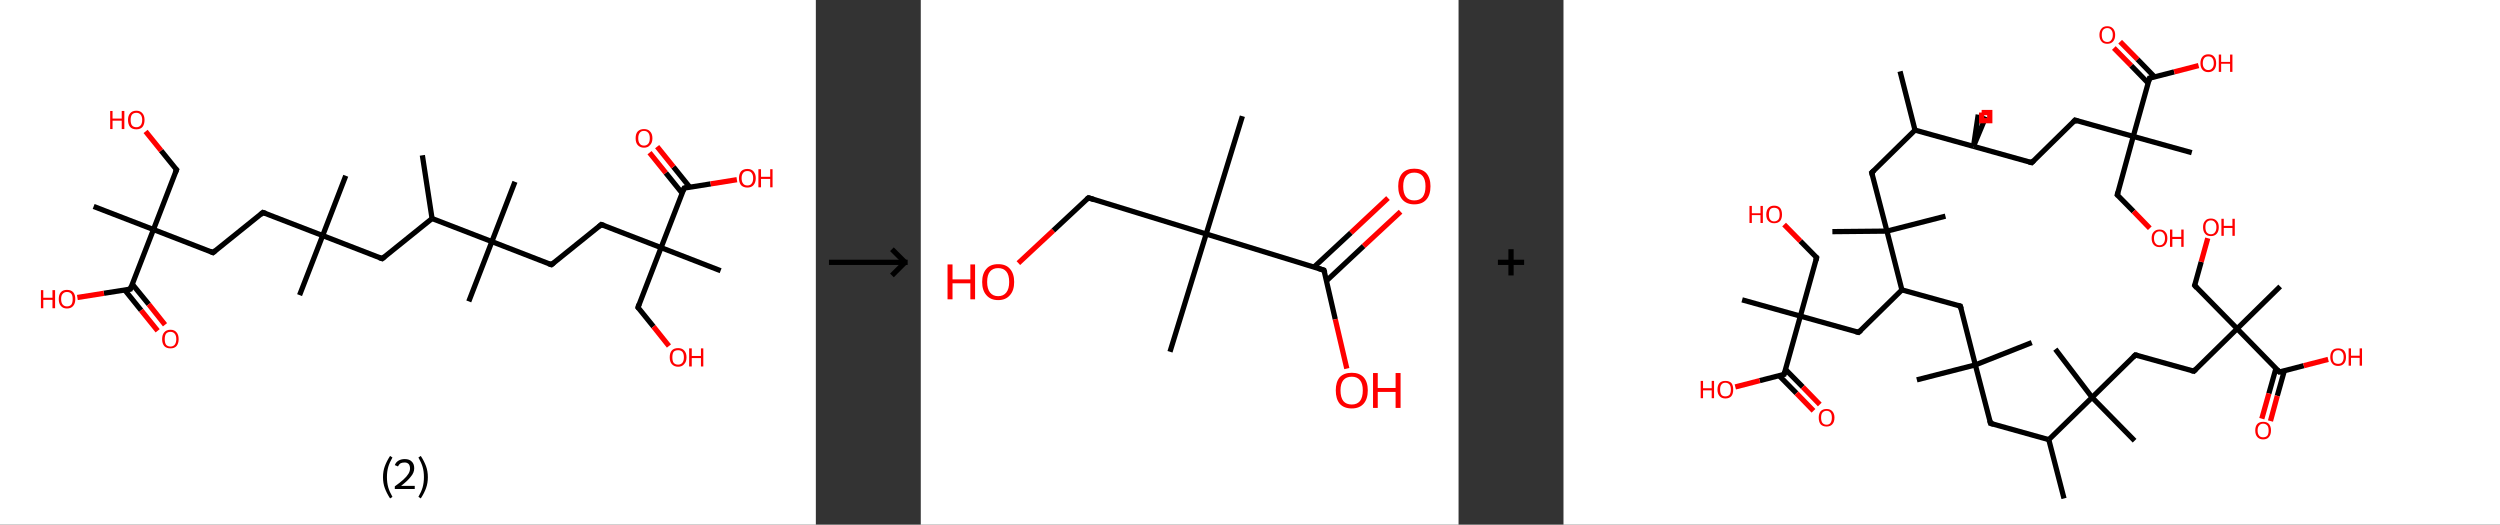 <?xml version='1.0' encoding='ASCII' standalone='yes'?>
<svg xmlns="http://www.w3.org/2000/svg" xmlns:xlink="http://www.w3.org/1999/xlink" version="1.1" width="953.0px" viewBox="0 0 953.0 200.0" height="200.0px">
  <rect x="0" y="0" width="953.0" height="200.0" fill="#333333" stroke="none"/>
  <g>
    <g transform="translate(0, 0) scale(1 1) "><!-- END OF HEADER -->
<rect style="opacity:1.0;fill:#FFFFFF;stroke:none" width="311.0" height="200.0" x="0.0" y="0.0"> </rect>
<path class="bond-0 atom-0 atom-1" d="M 161.0,59.2 L 164.7,83.3" style="fill:none;fill-rule:evenodd;stroke:#000000;stroke-width:2.0px;stroke-linecap:butt;stroke-linejoin:miter;stroke-opacity:1"/>
<path class="bond-1 atom-1 atom-2" d="M 164.7,83.3 L 145.7,98.6" style="fill:none;fill-rule:evenodd;stroke:#000000;stroke-width:2.0px;stroke-linecap:butt;stroke-linejoin:miter;stroke-opacity:1"/>
<path class="bond-2 atom-2 atom-3" d="M 145.7,98.6 L 123.0,89.8" style="fill:none;fill-rule:evenodd;stroke:#000000;stroke-width:2.0px;stroke-linecap:butt;stroke-linejoin:miter;stroke-opacity:1"/>
<path class="bond-3 atom-3 atom-4" d="M 123.0,89.8 L 114.2,112.5" style="fill:none;fill-rule:evenodd;stroke:#000000;stroke-width:2.0px;stroke-linecap:butt;stroke-linejoin:miter;stroke-opacity:1"/>
<path class="bond-4 atom-3 atom-5" d="M 123.0,89.8 L 131.8,67.0" style="fill:none;fill-rule:evenodd;stroke:#000000;stroke-width:2.0px;stroke-linecap:butt;stroke-linejoin:miter;stroke-opacity:1"/>
<path class="bond-5 atom-3 atom-6" d="M 123.0,89.8 L 100.2,81.0" style="fill:none;fill-rule:evenodd;stroke:#000000;stroke-width:2.0px;stroke-linecap:butt;stroke-linejoin:miter;stroke-opacity:1"/>
<path class="bond-6 atom-6 atom-7" d="M 100.2,81.0 L 81.2,96.3" style="fill:none;fill-rule:evenodd;stroke:#000000;stroke-width:2.0px;stroke-linecap:butt;stroke-linejoin:miter;stroke-opacity:1"/>
<path class="bond-7 atom-7 atom-8" d="M 81.2,96.3 L 58.5,87.5" style="fill:none;fill-rule:evenodd;stroke:#000000;stroke-width:2.0px;stroke-linecap:butt;stroke-linejoin:miter;stroke-opacity:1"/>
<path class="bond-8 atom-8 atom-9" d="M 58.5,87.5 L 35.7,78.7" style="fill:none;fill-rule:evenodd;stroke:#000000;stroke-width:2.0px;stroke-linecap:butt;stroke-linejoin:miter;stroke-opacity:1"/>
<path class="bond-9 atom-8 atom-10" d="M 58.5,87.5 L 67.3,64.7" style="fill:none;fill-rule:evenodd;stroke:#000000;stroke-width:2.0px;stroke-linecap:butt;stroke-linejoin:miter;stroke-opacity:1"/>
<path class="bond-10 atom-10 atom-11" d="M 67.3,64.7 L 61.4,57.4" style="fill:none;fill-rule:evenodd;stroke:#000000;stroke-width:2.0px;stroke-linecap:butt;stroke-linejoin:miter;stroke-opacity:1"/>
<path class="bond-10 atom-10 atom-11" d="M 61.4,57.4 L 55.5,50.1" style="fill:none;fill-rule:evenodd;stroke:#FF0000;stroke-width:2.0px;stroke-linecap:butt;stroke-linejoin:miter;stroke-opacity:1"/>
<path class="bond-11 atom-8 atom-12" d="M 58.5,87.5 L 49.7,110.2" style="fill:none;fill-rule:evenodd;stroke:#000000;stroke-width:2.0px;stroke-linecap:butt;stroke-linejoin:miter;stroke-opacity:1"/>
<path class="bond-12 atom-12 atom-13" d="M 47.6,110.6 L 53.8,118.3" style="fill:none;fill-rule:evenodd;stroke:#000000;stroke-width:2.0px;stroke-linecap:butt;stroke-linejoin:miter;stroke-opacity:1"/>
<path class="bond-12 atom-12 atom-13" d="M 53.8,118.3 L 60.1,126.1" style="fill:none;fill-rule:evenodd;stroke:#FF0000;stroke-width:2.0px;stroke-linecap:butt;stroke-linejoin:miter;stroke-opacity:1"/>
<path class="bond-12 atom-12 atom-13" d="M 50.4,108.3 L 56.7,116.0" style="fill:none;fill-rule:evenodd;stroke:#000000;stroke-width:2.0px;stroke-linecap:butt;stroke-linejoin:miter;stroke-opacity:1"/>
<path class="bond-12 atom-12 atom-13" d="M 56.7,116.0 L 62.9,123.8" style="fill:none;fill-rule:evenodd;stroke:#FF0000;stroke-width:2.0px;stroke-linecap:butt;stroke-linejoin:miter;stroke-opacity:1"/>
<path class="bond-13 atom-12 atom-14" d="M 49.7,110.2 L 39.6,111.8" style="fill:none;fill-rule:evenodd;stroke:#000000;stroke-width:2.0px;stroke-linecap:butt;stroke-linejoin:miter;stroke-opacity:1"/>
<path class="bond-13 atom-12 atom-14" d="M 39.6,111.8 L 29.5,113.4" style="fill:none;fill-rule:evenodd;stroke:#FF0000;stroke-width:2.0px;stroke-linecap:butt;stroke-linejoin:miter;stroke-opacity:1"/>
<path class="bond-14 atom-1 atom-15" d="M 164.7,83.3 L 187.5,92.1" style="fill:none;fill-rule:evenodd;stroke:#000000;stroke-width:2.0px;stroke-linecap:butt;stroke-linejoin:miter;stroke-opacity:1"/>
<path class="bond-15 atom-15 atom-16" d="M 187.5,92.1 L 178.7,114.9" style="fill:none;fill-rule:evenodd;stroke:#000000;stroke-width:2.0px;stroke-linecap:butt;stroke-linejoin:miter;stroke-opacity:1"/>
<path class="bond-16 atom-15 atom-17" d="M 187.5,92.1 L 196.3,69.3" style="fill:none;fill-rule:evenodd;stroke:#000000;stroke-width:2.0px;stroke-linecap:butt;stroke-linejoin:miter;stroke-opacity:1"/>
<path class="bond-17 atom-15 atom-18" d="M 187.5,92.1 L 210.2,100.9" style="fill:none;fill-rule:evenodd;stroke:#000000;stroke-width:2.0px;stroke-linecap:butt;stroke-linejoin:miter;stroke-opacity:1"/>
<path class="bond-18 atom-18 atom-19" d="M 210.2,100.9 L 229.2,85.6" style="fill:none;fill-rule:evenodd;stroke:#000000;stroke-width:2.0px;stroke-linecap:butt;stroke-linejoin:miter;stroke-opacity:1"/>
<path class="bond-19 atom-19 atom-20" d="M 229.2,85.6 L 252.0,94.4" style="fill:none;fill-rule:evenodd;stroke:#000000;stroke-width:2.0px;stroke-linecap:butt;stroke-linejoin:miter;stroke-opacity:1"/>
<path class="bond-20 atom-20 atom-21" d="M 252.0,94.4 L 274.7,103.2" style="fill:none;fill-rule:evenodd;stroke:#000000;stroke-width:2.0px;stroke-linecap:butt;stroke-linejoin:miter;stroke-opacity:1"/>
<path class="bond-21 atom-20 atom-22" d="M 252.0,94.4 L 243.2,117.2" style="fill:none;fill-rule:evenodd;stroke:#000000;stroke-width:2.0px;stroke-linecap:butt;stroke-linejoin:miter;stroke-opacity:1"/>
<path class="bond-22 atom-22 atom-23" d="M 243.2,117.2 L 249.1,124.5" style="fill:none;fill-rule:evenodd;stroke:#000000;stroke-width:2.0px;stroke-linecap:butt;stroke-linejoin:miter;stroke-opacity:1"/>
<path class="bond-22 atom-22 atom-23" d="M 249.1,124.5 L 255.0,131.9" style="fill:none;fill-rule:evenodd;stroke:#FF0000;stroke-width:2.0px;stroke-linecap:butt;stroke-linejoin:miter;stroke-opacity:1"/>
<path class="bond-23 atom-20 atom-24" d="M 252.0,94.4 L 260.8,71.7" style="fill:none;fill-rule:evenodd;stroke:#000000;stroke-width:2.0px;stroke-linecap:butt;stroke-linejoin:miter;stroke-opacity:1"/>
<path class="bond-24 atom-24 atom-25" d="M 262.9,71.3 L 256.7,63.6" style="fill:none;fill-rule:evenodd;stroke:#000000;stroke-width:2.0px;stroke-linecap:butt;stroke-linejoin:miter;stroke-opacity:1"/>
<path class="bond-24 atom-24 atom-25" d="M 256.7,63.6 L 250.5,55.9" style="fill:none;fill-rule:evenodd;stroke:#FF0000;stroke-width:2.0px;stroke-linecap:butt;stroke-linejoin:miter;stroke-opacity:1"/>
<path class="bond-24 atom-24 atom-25" d="M 260.0,73.6 L 253.8,65.9" style="fill:none;fill-rule:evenodd;stroke:#000000;stroke-width:2.0px;stroke-linecap:butt;stroke-linejoin:miter;stroke-opacity:1"/>
<path class="bond-24 atom-24 atom-25" d="M 253.8,65.9 L 247.6,58.2" style="fill:none;fill-rule:evenodd;stroke:#FF0000;stroke-width:2.0px;stroke-linecap:butt;stroke-linejoin:miter;stroke-opacity:1"/>
<path class="bond-25 atom-24 atom-26" d="M 260.8,71.7 L 270.9,70.1" style="fill:none;fill-rule:evenodd;stroke:#000000;stroke-width:2.0px;stroke-linecap:butt;stroke-linejoin:miter;stroke-opacity:1"/>
<path class="bond-25 atom-24 atom-26" d="M 270.9,70.1 L 280.9,68.5" style="fill:none;fill-rule:evenodd;stroke:#FF0000;stroke-width:2.0px;stroke-linecap:butt;stroke-linejoin:miter;stroke-opacity:1"/>
<path d="M 146.7,97.8 L 145.7,98.6 L 144.6,98.2" style="fill:none;stroke:#000000;stroke-width:2.0px;stroke-linecap:butt;stroke-linejoin:miter;stroke-opacity:1;"/>
<path d="M 101.4,81.4 L 100.2,81.0 L 99.3,81.8" style="fill:none;stroke:#000000;stroke-width:2.0px;stroke-linecap:butt;stroke-linejoin:miter;stroke-opacity:1;"/>
<path d="M 82.2,95.5 L 81.2,96.3 L 80.1,95.8" style="fill:none;stroke:#000000;stroke-width:2.0px;stroke-linecap:butt;stroke-linejoin:miter;stroke-opacity:1;"/>
<path d="M 66.8,65.9 L 67.3,64.7 L 67.0,64.4" style="fill:none;stroke:#000000;stroke-width:2.0px;stroke-linecap:butt;stroke-linejoin:miter;stroke-opacity:1;"/>
<path d="M 50.1,109.1 L 49.7,110.2 L 49.1,110.3" style="fill:none;stroke:#000000;stroke-width:2.0px;stroke-linecap:butt;stroke-linejoin:miter;stroke-opacity:1;"/>
<path d="M 209.1,100.5 L 210.2,100.9 L 211.2,100.1" style="fill:none;stroke:#000000;stroke-width:2.0px;stroke-linecap:butt;stroke-linejoin:miter;stroke-opacity:1;"/>
<path d="M 228.3,86.4 L 229.2,85.6 L 230.4,86.0" style="fill:none;stroke:#000000;stroke-width:2.0px;stroke-linecap:butt;stroke-linejoin:miter;stroke-opacity:1;"/>
<path d="M 243.6,116.0 L 243.2,117.2 L 243.5,117.5" style="fill:none;stroke:#000000;stroke-width:2.0px;stroke-linecap:butt;stroke-linejoin:miter;stroke-opacity:1;"/>
<path d="M 260.3,72.8 L 260.8,71.7 L 261.3,71.6" style="fill:none;stroke:#000000;stroke-width:2.0px;stroke-linecap:butt;stroke-linejoin:miter;stroke-opacity:1;"/>
<path class="atom-11" d="M 42.0 42.3 L 42.9 42.3 L 42.9 45.2 L 46.4 45.2 L 46.4 42.3 L 47.4 42.3 L 47.4 49.2 L 46.4 49.2 L 46.4 46.0 L 42.9 46.0 L 42.9 49.2 L 42.0 49.2 L 42.0 42.3 " fill="#FF0000"/>
<path class="atom-11" d="M 48.8 45.7 Q 48.8 44.1, 49.6 43.2 Q 50.4 42.2, 52.0 42.2 Q 53.5 42.2, 54.3 43.2 Q 55.1 44.1, 55.1 45.7 Q 55.1 47.4, 54.3 48.4 Q 53.5 49.3, 52.0 49.3 Q 50.4 49.3, 49.6 48.4 Q 48.8 47.4, 48.8 45.7 M 52.0 48.5 Q 53.0 48.5, 53.6 47.8 Q 54.2 47.1, 54.2 45.7 Q 54.2 44.4, 53.6 43.7 Q 53.0 43.0, 52.0 43.0 Q 50.9 43.0, 50.3 43.7 Q 49.8 44.4, 49.8 45.7 Q 49.8 47.1, 50.3 47.8 Q 50.9 48.5, 52.0 48.5 " fill="#FF0000"/>
<path class="atom-13" d="M 61.8 129.3 Q 61.8 127.6, 62.6 126.7 Q 63.4 125.7, 65.0 125.7 Q 66.5 125.7, 67.3 126.7 Q 68.1 127.6, 68.1 129.3 Q 68.1 130.9, 67.3 131.9 Q 66.5 132.8, 65.0 132.8 Q 63.4 132.8, 62.6 131.9 Q 61.8 130.9, 61.8 129.3 M 65.0 132.1 Q 66.0 132.1, 66.6 131.4 Q 67.2 130.6, 67.2 129.3 Q 67.2 127.9, 66.6 127.2 Q 66.0 126.5, 65.0 126.5 Q 63.9 126.5, 63.3 127.2 Q 62.8 127.9, 62.8 129.3 Q 62.8 130.7, 63.3 131.4 Q 63.9 132.1, 65.0 132.1 " fill="#FF0000"/>
<path class="atom-14" d="M 15.6 110.6 L 16.5 110.6 L 16.5 113.5 L 20.0 113.5 L 20.0 110.6 L 21.0 110.6 L 21.0 117.5 L 20.0 117.5 L 20.0 114.3 L 16.5 114.3 L 16.5 117.5 L 15.6 117.5 L 15.6 110.6 " fill="#FF0000"/>
<path class="atom-14" d="M 22.4 114.0 Q 22.4 112.3, 23.2 111.4 Q 24.0 110.5, 25.5 110.5 Q 27.1 110.5, 27.9 111.4 Q 28.7 112.3, 28.7 114.0 Q 28.7 115.7, 27.9 116.6 Q 27.1 117.6, 25.5 117.6 Q 24.0 117.6, 23.2 116.6 Q 22.4 115.7, 22.4 114.0 M 25.5 116.8 Q 26.6 116.8, 27.2 116.1 Q 27.7 115.4, 27.7 114.0 Q 27.7 112.6, 27.2 112.0 Q 26.6 111.3, 25.5 111.3 Q 24.5 111.3, 23.9 112.0 Q 23.3 112.6, 23.3 114.0 Q 23.3 115.4, 23.9 116.1 Q 24.5 116.8, 25.5 116.8 " fill="#FF0000"/>
<path class="atom-23" d="M 255.3 136.2 Q 255.3 134.5, 256.1 133.6 Q 256.9 132.7, 258.5 132.7 Q 260.0 132.7, 260.8 133.6 Q 261.7 134.5, 261.7 136.2 Q 261.7 137.9, 260.8 138.8 Q 260.0 139.8, 258.5 139.8 Q 257.0 139.8, 256.1 138.8 Q 255.3 137.9, 255.3 136.2 M 258.5 139.0 Q 259.5 139.0, 260.1 138.3 Q 260.7 137.6, 260.7 136.2 Q 260.7 134.8, 260.1 134.1 Q 259.5 133.5, 258.5 133.5 Q 257.4 133.5, 256.8 134.1 Q 256.3 134.8, 256.3 136.2 Q 256.3 137.6, 256.8 138.3 Q 257.4 139.0, 258.5 139.0 " fill="#FF0000"/>
<path class="atom-23" d="M 262.7 132.8 L 263.7 132.8 L 263.7 135.7 L 267.2 135.7 L 267.2 132.8 L 268.1 132.8 L 268.1 139.7 L 267.2 139.7 L 267.2 136.5 L 263.7 136.5 L 263.7 139.7 L 262.7 139.7 L 262.7 132.8 " fill="#FF0000"/>
<path class="atom-25" d="M 242.3 52.7 Q 242.3 51.0, 243.1 50.1 Q 244.0 49.2, 245.5 49.2 Q 247.0 49.2, 247.8 50.1 Q 248.7 51.0, 248.7 52.7 Q 248.7 54.4, 247.8 55.3 Q 247.0 56.3, 245.5 56.3 Q 244.0 56.3, 243.1 55.3 Q 242.3 54.4, 242.3 52.7 M 245.5 55.5 Q 246.5 55.5, 247.1 54.8 Q 247.7 54.1, 247.7 52.7 Q 247.7 51.3, 247.1 50.6 Q 246.5 49.9, 245.5 49.9 Q 244.4 49.9, 243.9 50.6 Q 243.3 51.3, 243.3 52.7 Q 243.3 54.1, 243.9 54.8 Q 244.4 55.5, 245.5 55.5 " fill="#FF0000"/>
<path class="atom-26" d="M 281.7 67.9 Q 281.7 66.3, 282.5 65.3 Q 283.4 64.4, 284.9 64.4 Q 286.4 64.4, 287.2 65.3 Q 288.1 66.3, 288.1 67.9 Q 288.1 69.6, 287.2 70.6 Q 286.4 71.5, 284.9 71.5 Q 283.4 71.5, 282.5 70.6 Q 281.7 69.6, 281.7 67.9 M 284.9 70.7 Q 286.0 70.7, 286.5 70.0 Q 287.1 69.3, 287.1 67.9 Q 287.1 66.6, 286.5 65.9 Q 286.0 65.2, 284.9 65.2 Q 283.8 65.2, 283.3 65.9 Q 282.7 66.6, 282.7 67.9 Q 282.7 69.3, 283.3 70.0 Q 283.8 70.7, 284.9 70.7 " fill="#FF0000"/>
<path class="atom-26" d="M 289.1 64.5 L 290.1 64.5 L 290.1 67.4 L 293.6 67.4 L 293.6 64.5 L 294.5 64.5 L 294.5 71.4 L 293.6 71.4 L 293.6 68.2 L 290.1 68.2 L 290.1 71.4 L 289.1 71.4 L 289.1 64.5 " fill="#FF0000"/>
<path class="legend" d="M 146.0 181.9 Q 146.0 179.6, 146.7 177.7 Q 147.4 175.8, 148.7 173.8 L 149.6 174.4 Q 148.5 176.3, 148.0 178.0 Q 147.5 179.7, 147.5 181.9 Q 147.5 184.0, 148.0 185.8 Q 148.5 187.5, 149.6 189.4 L 148.7 190.0 Q 147.4 188.0, 146.7 186.1 Q 146.0 184.2, 146.0 181.9 " fill="#000000"/>
<path class="legend" d="M 150.5 177.3 Q 150.9 176.2, 151.9 175.6 Q 152.9 175.0, 154.3 175.0 Q 156.0 175.0, 156.9 175.9 Q 157.9 176.8, 157.9 178.5 Q 157.9 180.2, 156.6 181.7 Q 155.4 183.3, 152.9 185.2 L 158.1 185.2 L 158.1 186.4 L 150.5 186.4 L 150.5 185.4 Q 152.6 183.9, 153.8 182.8 Q 155.1 181.6, 155.7 180.6 Q 156.3 179.6, 156.3 178.6 Q 156.3 177.5, 155.8 176.9 Q 155.2 176.3, 154.3 176.3 Q 153.3 176.3, 152.7 176.6 Q 152.1 177.0, 151.7 177.8 L 150.5 177.3 " fill="#000000"/>
<path class="legend" d="M 163.1 181.9 Q 163.1 184.2, 162.4 186.1 Q 161.7 188.0, 160.4 190.0 L 159.5 189.4 Q 160.6 187.5, 161.1 185.8 Q 161.6 184.0, 161.6 181.9 Q 161.6 179.7, 161.1 178.0 Q 160.6 176.3, 159.5 174.4 L 160.4 173.8 Q 161.7 175.8, 162.4 177.7 Q 163.1 179.6, 163.1 181.9 " fill="#000000"/>
</g>
    <g transform="translate(311.0, 0) scale(1 1) "><line x1="5" y1="100" x2="35" y2="100" style="stroke:rgb(0,0,0);stroke-width:2"/>
  <line x1="34" y1="100" x2="29" y2="95" style="stroke:rgb(0,0,0);stroke-width:2"/>
  <line x1="34" y1="100" x2="29" y2="105" style="stroke:rgb(0,0,0);stroke-width:2"/>
</g>
    <g transform="translate(351.0, 0) scale(1 1) "><!-- END OF HEADER -->
<rect style="opacity:1.0;fill:#FFFFFF;stroke:none" width="205.0" height="200.0" x="0.0" y="0.0"> </rect>
<path class="bond-0 atom-0 atom-1" d="M 122.6,44.3 L 108.8,89.2" style="fill:none;fill-rule:evenodd;stroke:#000000;stroke-width:2.0px;stroke-linecap:butt;stroke-linejoin:miter;stroke-opacity:1"/>
<path class="bond-1 atom-1 atom-2" d="M 108.8,89.2 L 95.0,134.1" style="fill:none;fill-rule:evenodd;stroke:#000000;stroke-width:2.0px;stroke-linecap:butt;stroke-linejoin:miter;stroke-opacity:1"/>
<path class="bond-2 atom-1 atom-3" d="M 108.8,89.2 L 63.9,75.4" style="fill:none;fill-rule:evenodd;stroke:#000000;stroke-width:2.0px;stroke-linecap:butt;stroke-linejoin:miter;stroke-opacity:1"/>
<path class="bond-3 atom-3 atom-4" d="M 63.9,75.4 L 50.5,87.9" style="fill:none;fill-rule:evenodd;stroke:#000000;stroke-width:2.0px;stroke-linecap:butt;stroke-linejoin:miter;stroke-opacity:1"/>
<path class="bond-3 atom-3 atom-4" d="M 50.5,87.9 L 37.2,100.3" style="fill:none;fill-rule:evenodd;stroke:#FF0000;stroke-width:2.0px;stroke-linecap:butt;stroke-linejoin:miter;stroke-opacity:1"/>
<path class="bond-4 atom-1 atom-5" d="M 108.8,89.2 L 153.7,103.0" style="fill:none;fill-rule:evenodd;stroke:#000000;stroke-width:2.0px;stroke-linecap:butt;stroke-linejoin:miter;stroke-opacity:1"/>
<path class="bond-5 atom-5 atom-6" d="M 154.7,107.0 L 168.8,93.8" style="fill:none;fill-rule:evenodd;stroke:#000000;stroke-width:2.0px;stroke-linecap:butt;stroke-linejoin:miter;stroke-opacity:1"/>
<path class="bond-5 atom-5 atom-6" d="M 168.8,93.8 L 182.9,80.7" style="fill:none;fill-rule:evenodd;stroke:#FF0000;stroke-width:2.0px;stroke-linecap:butt;stroke-linejoin:miter;stroke-opacity:1"/>
<path class="bond-5 atom-5 atom-6" d="M 149.9,101.8 L 164.0,88.7" style="fill:none;fill-rule:evenodd;stroke:#000000;stroke-width:2.0px;stroke-linecap:butt;stroke-linejoin:miter;stroke-opacity:1"/>
<path class="bond-5 atom-5 atom-6" d="M 164.0,88.7 L 178.1,75.5" style="fill:none;fill-rule:evenodd;stroke:#FF0000;stroke-width:2.0px;stroke-linecap:butt;stroke-linejoin:miter;stroke-opacity:1"/>
<path class="bond-6 atom-5 atom-7" d="M 153.7,103.0 L 158.0,121.7" style="fill:none;fill-rule:evenodd;stroke:#000000;stroke-width:2.0px;stroke-linecap:butt;stroke-linejoin:miter;stroke-opacity:1"/>
<path class="bond-6 atom-5 atom-7" d="M 158.0,121.7 L 162.4,140.5" style="fill:none;fill-rule:evenodd;stroke:#FF0000;stroke-width:2.0px;stroke-linecap:butt;stroke-linejoin:miter;stroke-opacity:1"/>
<path d="M 66.1,76.1 L 63.9,75.4 L 63.2,76.0" style="fill:none;stroke:#000000;stroke-width:2.0px;stroke-linecap:butt;stroke-linejoin:miter;stroke-opacity:1;"/>
<path d="M 151.5,102.3 L 153.7,103.0 L 154.0,103.9" style="fill:none;stroke:#000000;stroke-width:2.0px;stroke-linecap:butt;stroke-linejoin:miter;stroke-opacity:1;"/>
<path class="atom-4" d="M 10.2 100.8 L 12.1 100.8 L 12.1 106.5 L 18.9 106.5 L 18.9 100.8 L 20.7 100.8 L 20.7 114.1 L 18.9 114.1 L 18.9 108.0 L 12.1 108.0 L 12.1 114.1 L 10.2 114.1 L 10.2 100.8 " fill="#FF0000"/>
<path class="atom-4" d="M 23.4 107.5 Q 23.4 104.3, 25.0 102.5 Q 26.5 100.7, 29.5 100.7 Q 32.5 100.7, 34.0 102.5 Q 35.6 104.3, 35.6 107.5 Q 35.6 110.7, 34.0 112.5 Q 32.4 114.4, 29.5 114.4 Q 26.6 114.4, 25.0 112.5 Q 23.4 110.7, 23.4 107.5 M 29.5 112.9 Q 31.5 112.9, 32.6 111.5 Q 33.7 110.1, 33.7 107.5 Q 33.7 104.8, 32.6 103.5 Q 31.5 102.2, 29.5 102.2 Q 27.5 102.2, 26.4 103.5 Q 25.3 104.8, 25.3 107.5 Q 25.3 110.1, 26.4 111.5 Q 27.5 112.9, 29.5 112.9 " fill="#FF0000"/>
<path class="atom-6" d="M 182.0 71.0 Q 182.0 67.8, 183.6 66.0 Q 185.2 64.3, 188.1 64.3 Q 191.1 64.3, 192.7 66.0 Q 194.3 67.8, 194.3 71.0 Q 194.3 74.3, 192.7 76.1 Q 191.1 77.9, 188.1 77.9 Q 185.2 77.9, 183.6 76.1 Q 182.0 74.3, 182.0 71.0 M 188.1 76.4 Q 190.2 76.4, 191.3 75.1 Q 192.4 73.7, 192.4 71.0 Q 192.4 68.4, 191.3 67.1 Q 190.2 65.8, 188.1 65.8 Q 186.1 65.8, 185.0 67.1 Q 183.9 68.4, 183.9 71.0 Q 183.9 73.7, 185.0 75.1 Q 186.1 76.4, 188.1 76.4 " fill="#FF0000"/>
<path class="atom-7" d="M 158.2 148.8 Q 158.2 145.6, 159.7 143.8 Q 161.3 142.1, 164.3 142.1 Q 167.2 142.1, 168.8 143.8 Q 170.4 145.6, 170.4 148.8 Q 170.4 152.1, 168.8 153.9 Q 167.2 155.7, 164.3 155.7 Q 161.3 155.7, 159.7 153.9 Q 158.2 152.1, 158.2 148.8 M 164.3 154.2 Q 166.3 154.2, 167.4 152.9 Q 168.5 151.5, 168.5 148.8 Q 168.5 146.2, 167.4 144.9 Q 166.3 143.6, 164.3 143.6 Q 162.2 143.6, 161.1 144.9 Q 160.0 146.2, 160.0 148.8 Q 160.0 151.5, 161.1 152.9 Q 162.2 154.2, 164.3 154.2 " fill="#FF0000"/>
<path class="atom-7" d="M 172.4 142.2 L 174.2 142.2 L 174.2 147.9 L 181.0 147.9 L 181.0 142.2 L 182.9 142.2 L 182.9 155.5 L 181.0 155.5 L 181.0 149.4 L 174.2 149.4 L 174.2 155.5 L 172.4 155.5 L 172.4 142.2 " fill="#FF0000"/>
</g>
    <g transform="translate(556.0, 0) scale(1 1) "><line x1="15" y1="100" x2="25" y2="100" style="stroke:rgb(0,0,0);stroke-width:2"/>
  <line x1="20" y1="95" x2="20" y2="105" style="stroke:rgb(0,0,0);stroke-width:2"/>
</g>
    <g transform="translate(596.0, 0) scale(1 1) "><!-- END OF HEADER -->
<rect style="opacity:1.0;fill:#FFFFFF;stroke:none" width="357.0" height="200.0" x="0.0" y="0.0"> </rect>
<path class="bond-0 atom-0 atom-1" d="M 190.8,190.0 L 185.0,167.6" style="fill:none;fill-rule:evenodd;stroke:#000000;stroke-width:2.0px;stroke-linecap:butt;stroke-linejoin:miter;stroke-opacity:1"/>
<path class="bond-1 atom-1 atom-2" d="M 185.0,167.6 L 162.8,161.4" style="fill:none;fill-rule:evenodd;stroke:#000000;stroke-width:2.0px;stroke-linecap:butt;stroke-linejoin:miter;stroke-opacity:1"/>
<path class="bond-2 atom-2 atom-3" d="M 162.8,161.4 L 157.0,139.1" style="fill:none;fill-rule:evenodd;stroke:#000000;stroke-width:2.0px;stroke-linecap:butt;stroke-linejoin:miter;stroke-opacity:1"/>
<path class="bond-3 atom-3 atom-4" d="M 157.0,139.1 L 178.5,130.6" style="fill:none;fill-rule:evenodd;stroke:#000000;stroke-width:2.0px;stroke-linecap:butt;stroke-linejoin:miter;stroke-opacity:1"/>
<path class="bond-4 atom-3 atom-5" d="M 157.0,139.1 L 134.7,144.8" style="fill:none;fill-rule:evenodd;stroke:#000000;stroke-width:2.0px;stroke-linecap:butt;stroke-linejoin:miter;stroke-opacity:1"/>
<path class="bond-5 atom-3 atom-6" d="M 157.0,139.1 L 151.3,116.7" style="fill:none;fill-rule:evenodd;stroke:#000000;stroke-width:2.0px;stroke-linecap:butt;stroke-linejoin:miter;stroke-opacity:1"/>
<path class="bond-6 atom-6 atom-7" d="M 151.3,116.7 L 129.0,110.5" style="fill:none;fill-rule:evenodd;stroke:#000000;stroke-width:2.0px;stroke-linecap:butt;stroke-linejoin:miter;stroke-opacity:1"/>
<path class="bond-7 atom-7 atom-8" d="M 129.0,110.5 L 112.5,126.7" style="fill:none;fill-rule:evenodd;stroke:#000000;stroke-width:2.0px;stroke-linecap:butt;stroke-linejoin:miter;stroke-opacity:1"/>
<path class="bond-8 atom-8 atom-9" d="M 112.5,126.7 L 90.3,120.5" style="fill:none;fill-rule:evenodd;stroke:#000000;stroke-width:2.0px;stroke-linecap:butt;stroke-linejoin:miter;stroke-opacity:1"/>
<path class="bond-9 atom-9 atom-10" d="M 90.3,120.5 L 68.1,114.3" style="fill:none;fill-rule:evenodd;stroke:#000000;stroke-width:2.0px;stroke-linecap:butt;stroke-linejoin:miter;stroke-opacity:1"/>
<path class="bond-10 atom-9 atom-11" d="M 90.3,120.5 L 96.5,98.2" style="fill:none;fill-rule:evenodd;stroke:#000000;stroke-width:2.0px;stroke-linecap:butt;stroke-linejoin:miter;stroke-opacity:1"/>
<path class="bond-11 atom-11 atom-12" d="M 96.5,98.2 L 90.3,91.9" style="fill:none;fill-rule:evenodd;stroke:#000000;stroke-width:2.0px;stroke-linecap:butt;stroke-linejoin:miter;stroke-opacity:1"/>
<path class="bond-11 atom-11 atom-12" d="M 90.3,91.9 L 84.1,85.6" style="fill:none;fill-rule:evenodd;stroke:#FF0000;stroke-width:2.0px;stroke-linecap:butt;stroke-linejoin:miter;stroke-opacity:1"/>
<path class="bond-12 atom-9 atom-13" d="M 90.3,120.5 L 84.1,142.7" style="fill:none;fill-rule:evenodd;stroke:#000000;stroke-width:2.0px;stroke-linecap:butt;stroke-linejoin:miter;stroke-opacity:1"/>
<path class="bond-13 atom-13 atom-14" d="M 82.2,143.2 L 88.8,149.9" style="fill:none;fill-rule:evenodd;stroke:#000000;stroke-width:2.0px;stroke-linecap:butt;stroke-linejoin:miter;stroke-opacity:1"/>
<path class="bond-13 atom-13 atom-14" d="M 88.8,149.9 L 95.3,156.6" style="fill:none;fill-rule:evenodd;stroke:#FF0000;stroke-width:2.0px;stroke-linecap:butt;stroke-linejoin:miter;stroke-opacity:1"/>
<path class="bond-13 atom-13 atom-14" d="M 84.6,140.8 L 91.2,147.5" style="fill:none;fill-rule:evenodd;stroke:#000000;stroke-width:2.0px;stroke-linecap:butt;stroke-linejoin:miter;stroke-opacity:1"/>
<path class="bond-13 atom-13 atom-14" d="M 91.2,147.5 L 97.7,154.2" style="fill:none;fill-rule:evenodd;stroke:#FF0000;stroke-width:2.0px;stroke-linecap:butt;stroke-linejoin:miter;stroke-opacity:1"/>
<path class="bond-14 atom-13 atom-15" d="M 84.1,142.7 L 74.8,145.1" style="fill:none;fill-rule:evenodd;stroke:#000000;stroke-width:2.0px;stroke-linecap:butt;stroke-linejoin:miter;stroke-opacity:1"/>
<path class="bond-14 atom-13 atom-15" d="M 74.8,145.1 L 65.5,147.5" style="fill:none;fill-rule:evenodd;stroke:#FF0000;stroke-width:2.0px;stroke-linecap:butt;stroke-linejoin:miter;stroke-opacity:1"/>
<path class="bond-15 atom-7 atom-16" d="M 129.0,110.5 L 123.3,88.1" style="fill:none;fill-rule:evenodd;stroke:#000000;stroke-width:2.0px;stroke-linecap:butt;stroke-linejoin:miter;stroke-opacity:1"/>
<path class="bond-16 atom-16 atom-17" d="M 123.3,88.1 L 102.5,88.3" style="fill:none;fill-rule:evenodd;stroke:#000000;stroke-width:2.0px;stroke-linecap:butt;stroke-linejoin:miter;stroke-opacity:1"/>
<path class="bond-17 atom-16 atom-18" d="M 123.3,88.1 L 145.6,82.4" style="fill:none;fill-rule:evenodd;stroke:#000000;stroke-width:2.0px;stroke-linecap:butt;stroke-linejoin:miter;stroke-opacity:1"/>
<path class="bond-18 atom-16 atom-19" d="M 123.3,88.1 L 117.5,65.8" style="fill:none;fill-rule:evenodd;stroke:#000000;stroke-width:2.0px;stroke-linecap:butt;stroke-linejoin:miter;stroke-opacity:1"/>
<path class="bond-19 atom-19 atom-20" d="M 117.5,65.8 L 134.0,49.6" style="fill:none;fill-rule:evenodd;stroke:#000000;stroke-width:2.0px;stroke-linecap:butt;stroke-linejoin:miter;stroke-opacity:1"/>
<path class="bond-20 atom-20 atom-21" d="M 134.0,49.6 L 128.3,27.2" style="fill:none;fill-rule:evenodd;stroke:#000000;stroke-width:2.0px;stroke-linecap:butt;stroke-linejoin:miter;stroke-opacity:1"/>
<path class="bond-21 atom-20 atom-22" d="M 134.0,49.6 L 156.3,55.8" style="fill:none;fill-rule:evenodd;stroke:#000000;stroke-width:2.0px;stroke-linecap:butt;stroke-linejoin:miter;stroke-opacity:1"/>
<path class="bond-22 atom-22 atom-23" d="M 156.3,55.8 L 161.0,44.5" style="fill:none;fill-rule:evenodd;stroke:#000000;stroke-width:2.0px;stroke-linecap:butt;stroke-linejoin:miter;stroke-opacity:1"/>
<path class="bond-23 atom-22 atom-24" d="M 156.3,55.8 L 158.1,43.7" style="fill:none;fill-rule:evenodd;stroke:#000000;stroke-width:2.0px;stroke-linecap:butt;stroke-linejoin:miter;stroke-opacity:1"/>
<path class="bond-24 atom-22 atom-25" d="M 156.3,55.8 L 178.5,62.0" style="fill:none;fill-rule:evenodd;stroke:#000000;stroke-width:2.0px;stroke-linecap:butt;stroke-linejoin:miter;stroke-opacity:1"/>
<path class="bond-25 atom-25 atom-26" d="M 178.5,62.0 L 195.0,45.8" style="fill:none;fill-rule:evenodd;stroke:#000000;stroke-width:2.0px;stroke-linecap:butt;stroke-linejoin:miter;stroke-opacity:1"/>
<path class="bond-26 atom-26 atom-27" d="M 195.0,45.8 L 217.2,52.0" style="fill:none;fill-rule:evenodd;stroke:#000000;stroke-width:2.0px;stroke-linecap:butt;stroke-linejoin:miter;stroke-opacity:1"/>
<path class="bond-27 atom-27 atom-28" d="M 217.2,52.0 L 239.5,58.2" style="fill:none;fill-rule:evenodd;stroke:#000000;stroke-width:2.0px;stroke-linecap:butt;stroke-linejoin:miter;stroke-opacity:1"/>
<path class="bond-28 atom-27 atom-29" d="M 217.2,52.0 L 211.1,74.3" style="fill:none;fill-rule:evenodd;stroke:#000000;stroke-width:2.0px;stroke-linecap:butt;stroke-linejoin:miter;stroke-opacity:1"/>
<path class="bond-29 atom-29 atom-30" d="M 211.1,74.3 L 217.3,80.6" style="fill:none;fill-rule:evenodd;stroke:#000000;stroke-width:2.0px;stroke-linecap:butt;stroke-linejoin:miter;stroke-opacity:1"/>
<path class="bond-29 atom-29 atom-30" d="M 217.3,80.6 L 223.5,87.0" style="fill:none;fill-rule:evenodd;stroke:#FF0000;stroke-width:2.0px;stroke-linecap:butt;stroke-linejoin:miter;stroke-opacity:1"/>
<path class="bond-30 atom-27 atom-31" d="M 217.2,52.0 L 223.4,29.8" style="fill:none;fill-rule:evenodd;stroke:#000000;stroke-width:2.0px;stroke-linecap:butt;stroke-linejoin:miter;stroke-opacity:1"/>
<path class="bond-31 atom-31 atom-32" d="M 225.3,29.3 L 218.8,22.6" style="fill:none;fill-rule:evenodd;stroke:#000000;stroke-width:2.0px;stroke-linecap:butt;stroke-linejoin:miter;stroke-opacity:1"/>
<path class="bond-31 atom-31 atom-32" d="M 218.8,22.6 L 212.2,15.9" style="fill:none;fill-rule:evenodd;stroke:#FF0000;stroke-width:2.0px;stroke-linecap:butt;stroke-linejoin:miter;stroke-opacity:1"/>
<path class="bond-31 atom-31 atom-32" d="M 222.9,31.7 L 216.4,25.0" style="fill:none;fill-rule:evenodd;stroke:#000000;stroke-width:2.0px;stroke-linecap:butt;stroke-linejoin:miter;stroke-opacity:1"/>
<path class="bond-31 atom-31 atom-32" d="M 216.4,25.0 L 209.8,18.3" style="fill:none;fill-rule:evenodd;stroke:#FF0000;stroke-width:2.0px;stroke-linecap:butt;stroke-linejoin:miter;stroke-opacity:1"/>
<path class="bond-32 atom-31 atom-33" d="M 223.4,29.8 L 232.8,27.4" style="fill:none;fill-rule:evenodd;stroke:#000000;stroke-width:2.0px;stroke-linecap:butt;stroke-linejoin:miter;stroke-opacity:1"/>
<path class="bond-32 atom-31 atom-33" d="M 232.8,27.4 L 242.1,25.0" style="fill:none;fill-rule:evenodd;stroke:#FF0000;stroke-width:2.0px;stroke-linecap:butt;stroke-linejoin:miter;stroke-opacity:1"/>
<path class="bond-33 atom-1 atom-34" d="M 185.0,167.6 L 201.5,151.5" style="fill:none;fill-rule:evenodd;stroke:#000000;stroke-width:2.0px;stroke-linecap:butt;stroke-linejoin:miter;stroke-opacity:1"/>
<path class="bond-34 atom-34 atom-35" d="M 201.5,151.5 L 187.5,133.1" style="fill:none;fill-rule:evenodd;stroke:#000000;stroke-width:2.0px;stroke-linecap:butt;stroke-linejoin:miter;stroke-opacity:1"/>
<path class="bond-35 atom-34 atom-36" d="M 201.5,151.5 L 217.7,168.0" style="fill:none;fill-rule:evenodd;stroke:#000000;stroke-width:2.0px;stroke-linecap:butt;stroke-linejoin:miter;stroke-opacity:1"/>
<path class="bond-36 atom-34 atom-37" d="M 201.5,151.5 L 218.0,135.3" style="fill:none;fill-rule:evenodd;stroke:#000000;stroke-width:2.0px;stroke-linecap:butt;stroke-linejoin:miter;stroke-opacity:1"/>
<path class="bond-37 atom-37 atom-38" d="M 218.0,135.3 L 240.3,141.5" style="fill:none;fill-rule:evenodd;stroke:#000000;stroke-width:2.0px;stroke-linecap:butt;stroke-linejoin:miter;stroke-opacity:1"/>
<path class="bond-38 atom-38 atom-39" d="M 240.3,141.5 L 256.8,125.3" style="fill:none;fill-rule:evenodd;stroke:#000000;stroke-width:2.0px;stroke-linecap:butt;stroke-linejoin:miter;stroke-opacity:1"/>
<path class="bond-39 atom-39 atom-40" d="M 256.8,125.3 L 273.2,109.2" style="fill:none;fill-rule:evenodd;stroke:#000000;stroke-width:2.0px;stroke-linecap:butt;stroke-linejoin:miter;stroke-opacity:1"/>
<path class="bond-40 atom-39 atom-41" d="M 256.8,125.3 L 240.6,108.8" style="fill:none;fill-rule:evenodd;stroke:#000000;stroke-width:2.0px;stroke-linecap:butt;stroke-linejoin:miter;stroke-opacity:1"/>
<path class="bond-41 atom-41 atom-42" d="M 240.6,108.8 L 243.1,99.8" style="fill:none;fill-rule:evenodd;stroke:#000000;stroke-width:2.0px;stroke-linecap:butt;stroke-linejoin:miter;stroke-opacity:1"/>
<path class="bond-41 atom-41 atom-42" d="M 243.1,99.8 L 245.6,90.8" style="fill:none;fill-rule:evenodd;stroke:#FF0000;stroke-width:2.0px;stroke-linecap:butt;stroke-linejoin:miter;stroke-opacity:1"/>
<path class="bond-42 atom-39 atom-43" d="M 256.8,125.3 L 272.9,141.8" style="fill:none;fill-rule:evenodd;stroke:#000000;stroke-width:2.0px;stroke-linecap:butt;stroke-linejoin:miter;stroke-opacity:1"/>
<path class="bond-43 atom-43 atom-44" d="M 271.6,140.4 L 268.9,150.0" style="fill:none;fill-rule:evenodd;stroke:#000000;stroke-width:2.0px;stroke-linecap:butt;stroke-linejoin:miter;stroke-opacity:1"/>
<path class="bond-43 atom-43 atom-44" d="M 268.9,150.0 L 266.2,159.6" style="fill:none;fill-rule:evenodd;stroke:#FF0000;stroke-width:2.0px;stroke-linecap:butt;stroke-linejoin:miter;stroke-opacity:1"/>
<path class="bond-43 atom-43 atom-44" d="M 274.8,141.3 L 272.1,150.9" style="fill:none;fill-rule:evenodd;stroke:#000000;stroke-width:2.0px;stroke-linecap:butt;stroke-linejoin:miter;stroke-opacity:1"/>
<path class="bond-43 atom-43 atom-44" d="M 272.1,150.9 L 269.5,160.5" style="fill:none;fill-rule:evenodd;stroke:#FF0000;stroke-width:2.0px;stroke-linecap:butt;stroke-linejoin:miter;stroke-opacity:1"/>
<path class="bond-44 atom-43 atom-45" d="M 272.9,141.8 L 282.2,139.4" style="fill:none;fill-rule:evenodd;stroke:#000000;stroke-width:2.0px;stroke-linecap:butt;stroke-linejoin:miter;stroke-opacity:1"/>
<path class="bond-44 atom-43 atom-45" d="M 282.2,139.4 L 291.5,137.0" style="fill:none;fill-rule:evenodd;stroke:#FF0000;stroke-width:2.0px;stroke-linecap:butt;stroke-linejoin:miter;stroke-opacity:1"/>
<path d="M 163.9,161.7 L 162.8,161.4 L 162.5,160.3" style="fill:none;stroke:#000000;stroke-width:2.0px;stroke-linecap:butt;stroke-linejoin:miter;stroke-opacity:1;"/>
<path d="M 151.6,117.8 L 151.3,116.7 L 150.2,116.4" style="fill:none;stroke:#000000;stroke-width:2.0px;stroke-linecap:butt;stroke-linejoin:miter;stroke-opacity:1;"/>
<path d="M 113.4,125.9 L 112.5,126.7 L 111.4,126.4" style="fill:none;stroke:#000000;stroke-width:2.0px;stroke-linecap:butt;stroke-linejoin:miter;stroke-opacity:1;"/>
<path d="M 96.2,99.3 L 96.5,98.2 L 96.2,97.9" style="fill:none;stroke:#000000;stroke-width:2.0px;stroke-linecap:butt;stroke-linejoin:miter;stroke-opacity:1;"/>
<path d="M 84.4,141.6 L 84.1,142.7 L 83.6,142.8" style="fill:none;stroke:#000000;stroke-width:2.0px;stroke-linecap:butt;stroke-linejoin:miter;stroke-opacity:1;"/>
<path d="M 117.8,66.9 L 117.5,65.8 L 118.4,65.0" style="fill:none;stroke:#000000;stroke-width:2.0px;stroke-linecap:butt;stroke-linejoin:miter;stroke-opacity:1;"/>
<path d="M 177.4,61.7 L 178.5,62.0 L 179.3,61.2" style="fill:none;stroke:#000000;stroke-width:2.0px;stroke-linecap:butt;stroke-linejoin:miter;stroke-opacity:1;"/>
<path d="M 194.2,46.7 L 195.0,45.8 L 196.1,46.2" style="fill:none;stroke:#000000;stroke-width:2.0px;stroke-linecap:butt;stroke-linejoin:miter;stroke-opacity:1;"/>
<path d="M 211.4,73.2 L 211.1,74.3 L 211.4,74.6" style="fill:none;stroke:#000000;stroke-width:2.0px;stroke-linecap:butt;stroke-linejoin:miter;stroke-opacity:1;"/>
<path d="M 223.1,30.9 L 223.4,29.8 L 223.9,29.7" style="fill:none;stroke:#000000;stroke-width:2.0px;stroke-linecap:butt;stroke-linejoin:miter;stroke-opacity:1;"/>
<path d="M 217.2,136.1 L 218.0,135.3 L 219.1,135.6" style="fill:none;stroke:#000000;stroke-width:2.0px;stroke-linecap:butt;stroke-linejoin:miter;stroke-opacity:1;"/>
<path d="M 239.2,141.2 L 240.3,141.5 L 241.1,140.7" style="fill:none;stroke:#000000;stroke-width:2.0px;stroke-linecap:butt;stroke-linejoin:miter;stroke-opacity:1;"/>
<path d="M 241.4,109.7 L 240.6,108.8 L 240.7,108.4" style="fill:none;stroke:#000000;stroke-width:2.0px;stroke-linecap:butt;stroke-linejoin:miter;stroke-opacity:1;"/>
<path d="M 272.1,141.0 L 272.9,141.8 L 273.4,141.7" style="fill:none;stroke:#000000;stroke-width:2.0px;stroke-linecap:butt;stroke-linejoin:miter;stroke-opacity:1;"/>
<path class="atom-12" d="M 70.9 78.5 L 71.8 78.5 L 71.8 81.3 L 75.1 81.3 L 75.1 78.5 L 76.0 78.5 L 76.0 85.0 L 75.1 85.0 L 75.1 82.0 L 71.8 82.0 L 71.8 85.0 L 70.9 85.0 L 70.9 78.5 " fill="#FF0000"/>
<path class="atom-12" d="M 77.3 81.8 Q 77.3 80.2, 78.1 79.3 Q 78.9 78.4, 80.3 78.4 Q 81.8 78.4, 82.6 79.3 Q 83.3 80.2, 83.3 81.8 Q 83.3 83.3, 82.6 84.2 Q 81.8 85.1, 80.3 85.1 Q 78.9 85.1, 78.1 84.2 Q 77.3 83.4, 77.3 81.8 M 80.3 84.4 Q 81.3 84.4, 81.9 83.7 Q 82.4 83.1, 82.4 81.8 Q 82.4 80.5, 81.9 79.8 Q 81.3 79.2, 80.3 79.2 Q 79.3 79.2, 78.8 79.8 Q 78.3 80.5, 78.3 81.8 Q 78.3 83.1, 78.8 83.7 Q 79.3 84.4, 80.3 84.4 " fill="#FF0000"/>
<path class="atom-14" d="M 97.3 159.2 Q 97.3 157.7, 98.0 156.8 Q 98.8 155.9, 100.3 155.9 Q 101.7 155.9, 102.5 156.8 Q 103.3 157.7, 103.3 159.2 Q 103.3 160.8, 102.5 161.7 Q 101.7 162.6, 100.3 162.6 Q 98.8 162.6, 98.0 161.7 Q 97.3 160.8, 97.3 159.2 M 100.3 161.9 Q 101.3 161.9, 101.8 161.2 Q 102.3 160.5, 102.3 159.2 Q 102.3 157.9, 101.8 157.3 Q 101.3 156.6, 100.3 156.6 Q 99.3 156.6, 98.7 157.3 Q 98.2 157.9, 98.2 159.2 Q 98.2 160.5, 98.7 161.2 Q 99.3 161.9, 100.3 161.9 " fill="#FF0000"/>
<path class="atom-15" d="M 52.3 145.2 L 53.2 145.2 L 53.2 148.0 L 56.5 148.0 L 56.5 145.2 L 57.4 145.2 L 57.4 151.8 L 56.5 151.8 L 56.5 148.8 L 53.2 148.8 L 53.2 151.8 L 52.3 151.8 L 52.3 145.2 " fill="#FF0000"/>
<path class="atom-15" d="M 58.7 148.5 Q 58.7 146.9, 59.5 146.0 Q 60.3 145.2, 61.7 145.2 Q 63.2 145.2, 64.0 146.0 Q 64.7 146.9, 64.7 148.5 Q 64.7 150.1, 64.0 151.0 Q 63.2 151.9, 61.7 151.9 Q 60.3 151.9, 59.5 151.0 Q 58.7 150.1, 58.7 148.5 M 61.7 151.1 Q 62.7 151.1, 63.3 150.5 Q 63.8 149.8, 63.8 148.5 Q 63.8 147.2, 63.3 146.6 Q 62.7 145.9, 61.7 145.9 Q 60.7 145.9, 60.2 146.6 Q 59.7 147.2, 59.7 148.5 Q 59.7 149.8, 60.2 150.5 Q 60.7 151.1, 61.7 151.1 " fill="#FF0000"/>
<path class="atom-30" d="M 224.2 90.8 Q 224.2 89.2, 225.0 88.4 Q 225.8 87.5, 227.2 87.5 Q 228.7 87.5, 229.4 88.4 Q 230.2 89.2, 230.2 90.8 Q 230.2 92.4, 229.4 93.3 Q 228.6 94.2, 227.2 94.2 Q 225.8 94.2, 225.0 93.3 Q 224.2 92.4, 224.2 90.8 M 227.2 93.5 Q 228.2 93.5, 228.7 92.8 Q 229.3 92.1, 229.3 90.8 Q 229.3 89.5, 228.7 88.9 Q 228.2 88.2, 227.2 88.2 Q 226.2 88.2, 225.7 88.9 Q 225.1 89.5, 225.1 90.8 Q 225.1 92.1, 225.7 92.8 Q 226.2 93.5, 227.2 93.5 " fill="#FF0000"/>
<path class="atom-30" d="M 231.2 87.5 L 232.1 87.5 L 232.1 90.3 L 235.5 90.3 L 235.5 87.5 L 236.4 87.5 L 236.4 94.1 L 235.5 94.1 L 235.5 91.1 L 232.1 91.1 L 232.1 94.1 L 231.2 94.1 L 231.2 87.5 " fill="#FF0000"/>
<path class="atom-32" d="M 204.3 13.3 Q 204.3 11.8, 205.1 10.9 Q 205.8 10.0, 207.3 10.0 Q 208.7 10.0, 209.5 10.9 Q 210.3 11.8, 210.3 13.3 Q 210.3 14.9, 209.5 15.8 Q 208.7 16.7, 207.3 16.7 Q 205.8 16.7, 205.1 15.8 Q 204.3 14.9, 204.3 13.3 M 207.3 16.0 Q 208.3 16.0, 208.8 15.3 Q 209.4 14.6, 209.4 13.3 Q 209.4 12.0, 208.8 11.4 Q 208.3 10.7, 207.3 10.7 Q 206.3 10.7, 205.7 11.4 Q 205.2 12.0, 205.2 13.3 Q 205.2 14.6, 205.7 15.3 Q 206.3 16.0, 207.3 16.0 " fill="#FF0000"/>
<path class="atom-33" d="M 242.8 24.1 Q 242.8 22.5, 243.6 21.6 Q 244.4 20.7, 245.8 20.7 Q 247.3 20.7, 248.0 21.6 Q 248.8 22.5, 248.8 24.1 Q 248.8 25.7, 248.0 26.6 Q 247.2 27.5, 245.8 27.5 Q 244.4 27.5, 243.6 26.6 Q 242.8 25.7, 242.8 24.1 M 245.8 26.7 Q 246.8 26.7, 247.3 26.0 Q 247.9 25.4, 247.9 24.1 Q 247.9 22.8, 247.3 22.1 Q 246.8 21.5, 245.8 21.5 Q 244.8 21.5, 244.3 22.1 Q 243.7 22.8, 243.7 24.1 Q 243.7 25.4, 244.3 26.0 Q 244.8 26.7, 245.8 26.7 " fill="#FF0000"/>
<path class="atom-33" d="M 249.8 20.8 L 250.7 20.8 L 250.7 23.6 L 254.1 23.6 L 254.1 20.8 L 255.0 20.8 L 255.0 27.4 L 254.1 27.4 L 254.1 24.3 L 250.7 24.3 L 250.7 27.4 L 249.8 27.4 L 249.8 20.8 " fill="#FF0000"/>
<path class="atom-42" d="M 243.8 86.6 Q 243.8 85.0, 244.6 84.2 Q 245.3 83.3, 246.8 83.3 Q 248.2 83.3, 249.0 84.2 Q 249.8 85.0, 249.8 86.6 Q 249.8 88.2, 249.0 89.1 Q 248.2 90.0, 246.8 90.0 Q 245.3 90.0, 244.6 89.1 Q 243.8 88.2, 243.8 86.6 M 246.8 89.3 Q 247.8 89.3, 248.3 88.6 Q 248.9 87.9, 248.9 86.6 Q 248.9 85.3, 248.3 84.7 Q 247.8 84.0, 246.8 84.0 Q 245.8 84.0, 245.2 84.7 Q 244.7 85.3, 244.7 86.6 Q 244.7 87.9, 245.2 88.6 Q 245.8 89.3, 246.8 89.3 " fill="#FF0000"/>
<path class="atom-42" d="M 250.8 83.4 L 251.7 83.4 L 251.7 86.1 L 255.0 86.1 L 255.0 83.4 L 255.9 83.4 L 255.9 89.9 L 255.0 89.9 L 255.0 86.9 L 251.7 86.9 L 251.7 89.9 L 250.8 89.9 L 250.8 83.4 " fill="#FF0000"/>
<path class="atom-44" d="M 263.7 164.1 Q 263.7 162.5, 264.5 161.6 Q 265.3 160.8, 266.7 160.8 Q 268.2 160.8, 268.9 161.6 Q 269.7 162.5, 269.7 164.1 Q 269.7 165.7, 268.9 166.6 Q 268.2 167.5, 266.7 167.5 Q 265.3 167.5, 264.5 166.6 Q 263.7 165.7, 263.7 164.1 M 266.7 166.7 Q 267.7 166.7, 268.3 166.1 Q 268.8 165.4, 268.8 164.1 Q 268.8 162.8, 268.3 162.2 Q 267.7 161.5, 266.7 161.5 Q 265.7 161.5, 265.2 162.2 Q 264.6 162.8, 264.6 164.1 Q 264.6 165.4, 265.2 166.1 Q 265.7 166.7, 266.7 166.7 " fill="#FF0000"/>
<path class="atom-45" d="M 292.3 136.1 Q 292.3 134.5, 293.1 133.6 Q 293.8 132.8, 295.3 132.8 Q 296.7 132.8, 297.5 133.6 Q 298.3 134.5, 298.3 136.1 Q 298.3 137.7, 297.5 138.6 Q 296.7 139.5, 295.3 139.5 Q 293.8 139.5, 293.1 138.6 Q 292.3 137.7, 292.3 136.1 M 295.3 138.7 Q 296.3 138.7, 296.8 138.1 Q 297.4 137.4, 297.4 136.1 Q 297.4 134.8, 296.8 134.2 Q 296.3 133.5, 295.3 133.5 Q 294.3 133.5, 293.7 134.2 Q 293.2 134.8, 293.2 136.1 Q 293.2 137.4, 293.7 138.1 Q 294.3 138.7, 295.3 138.7 " fill="#FF0000"/>
<path class="atom-45" d="M 299.3 132.8 L 300.2 132.8 L 300.2 135.6 L 303.5 135.6 L 303.5 132.8 L 304.4 132.8 L 304.4 139.4 L 303.5 139.4 L 303.5 136.4 L 300.2 136.4 L 300.2 139.4 L 299.3 139.4 L 299.3 132.8 " fill="#FF0000"/>
<path class="atom-23" d="M 159.4,42.9 L 159.4,46.0 L 162.5,46.0 L 162.5,42.9 L 159.4,42.9" style="fill:none;stroke:#FF0000;stroke-width:2.0px;stroke-linecap:butt;stroke-linejoin:miter;stroke-opacity:1;"/>
</g>
  </g>
</svg>

